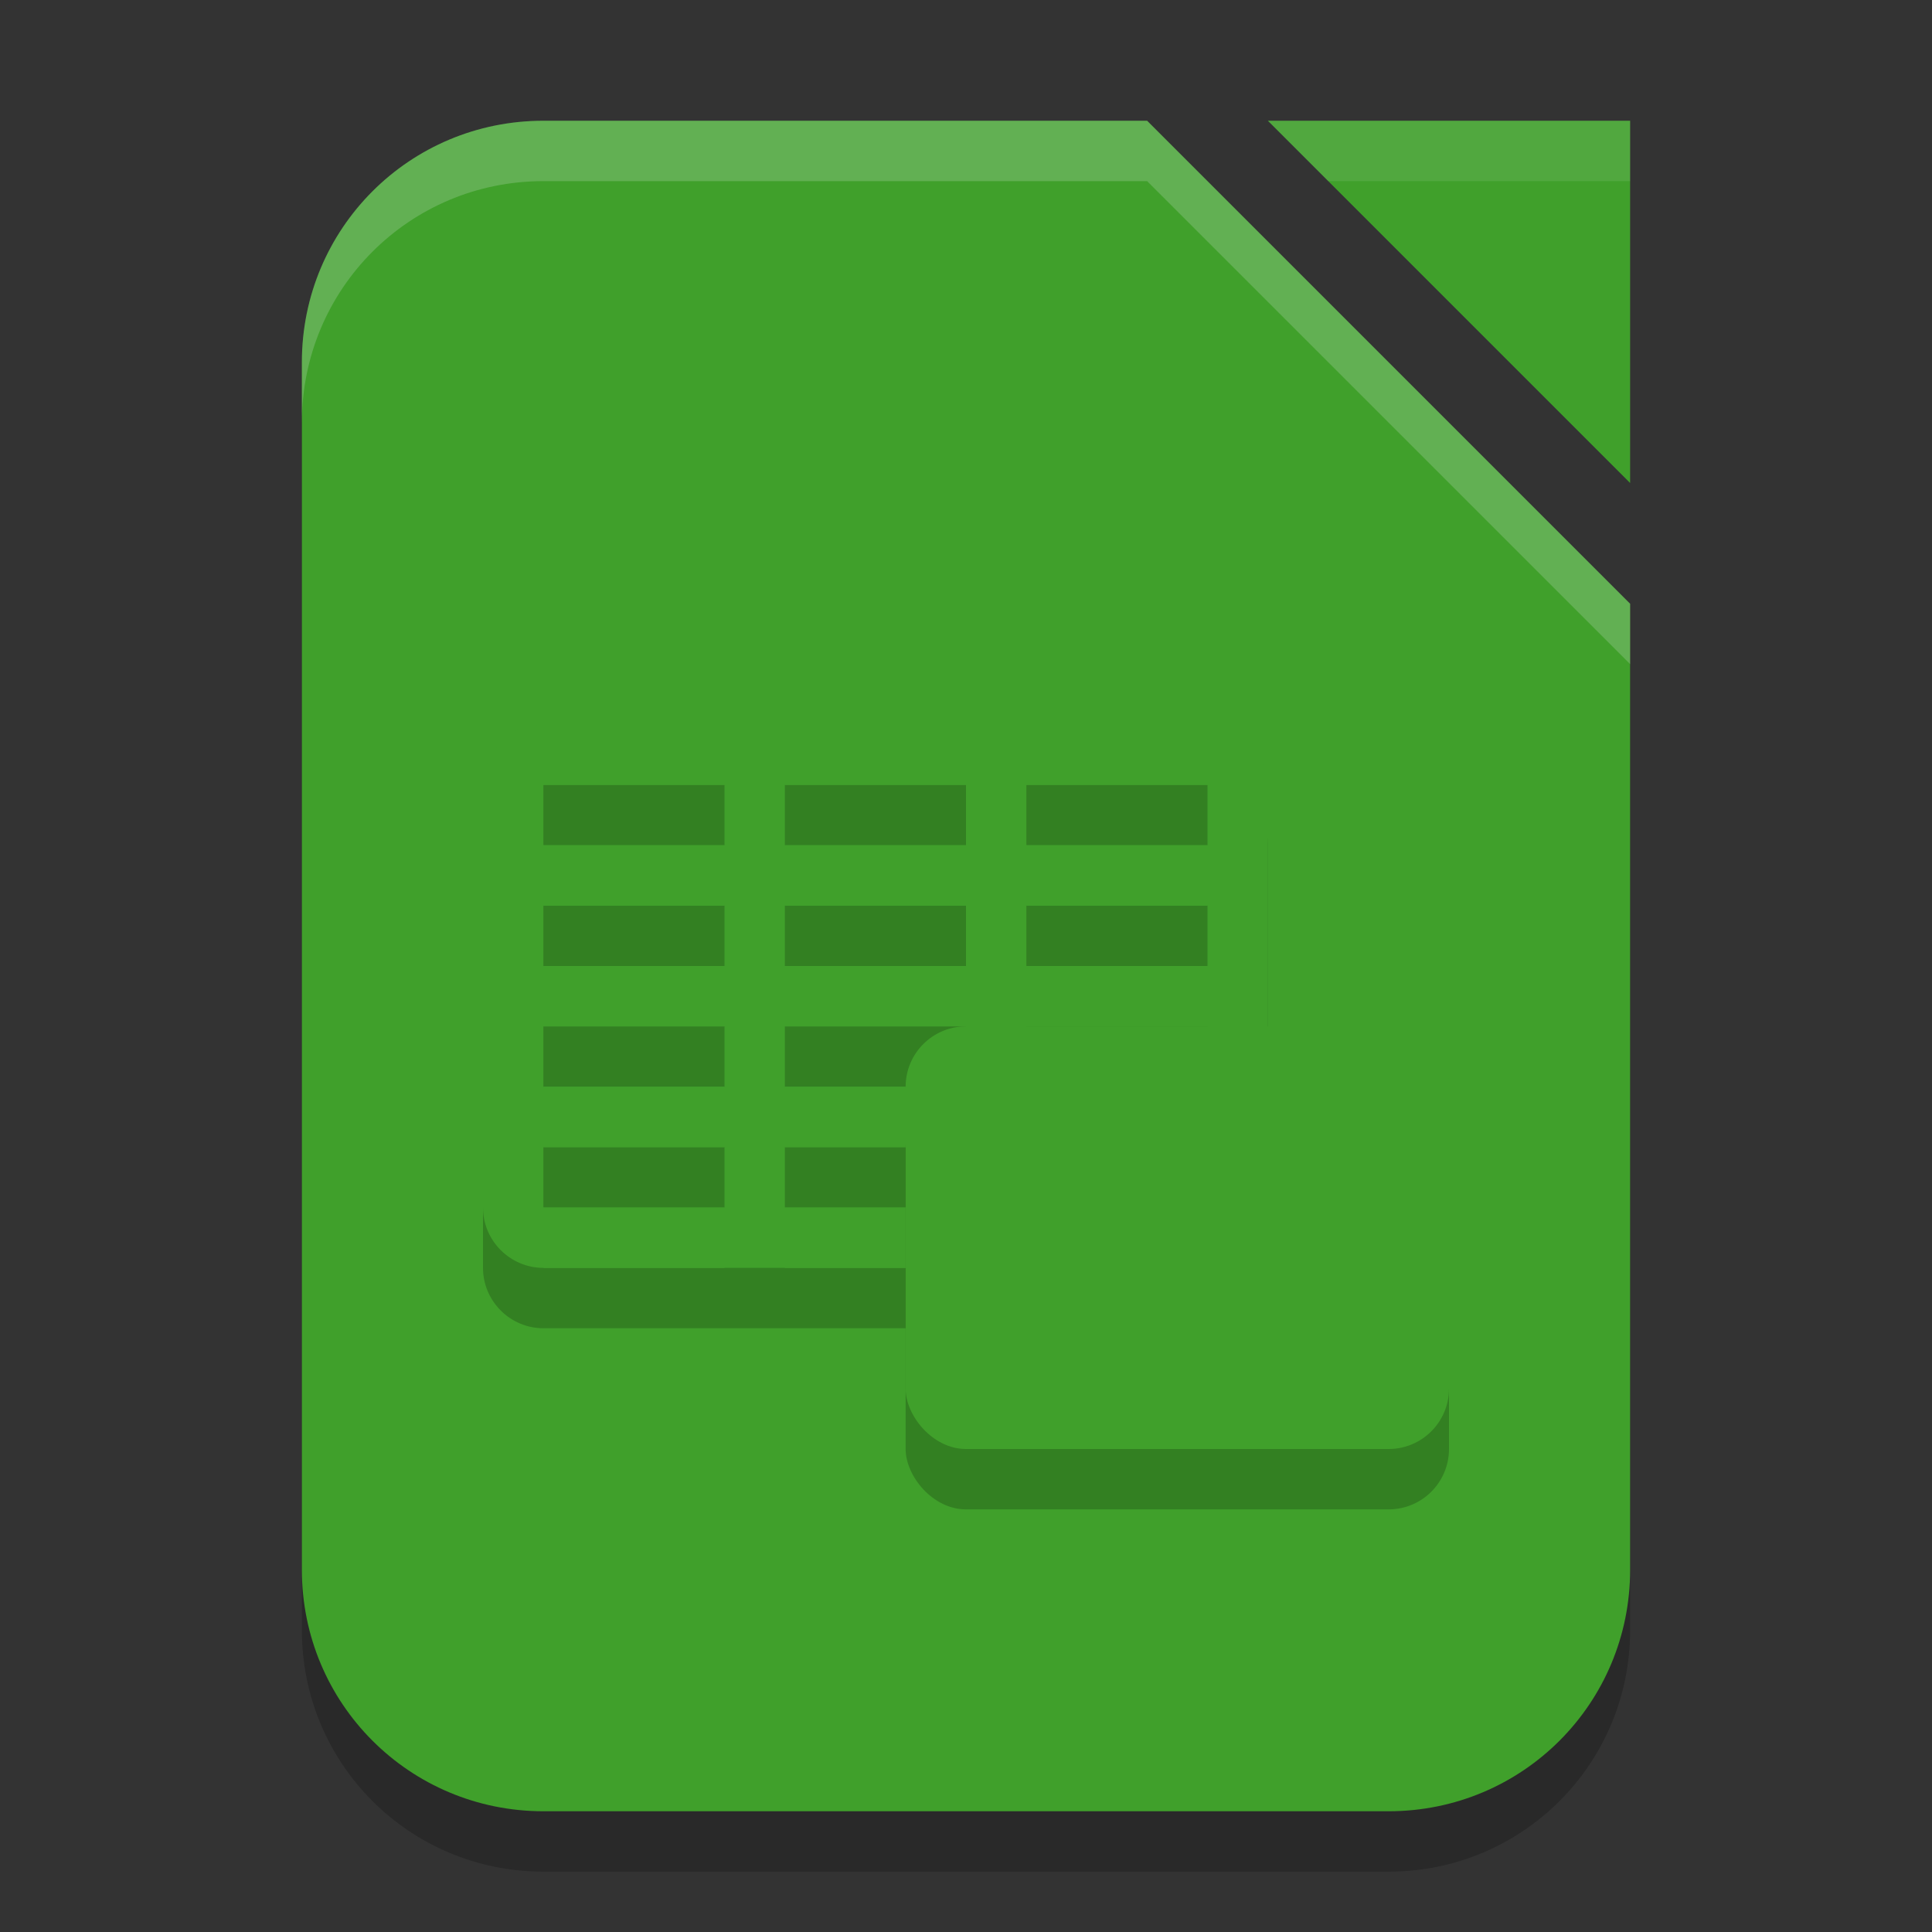 <svg xmlns="http://www.w3.org/2000/svg" width="32" height="32" version="1.1">
 <rect width="100%" height="100%" fill="#333333" stroke="none"/>
 <path style="opacity:0.2" d="M 9,3 H 19 L 27,11 V 27 C 27,29.216 25.216,31 23,31 H 9 C 6.784,31 5,29.216 5,27 V 7 C 5,4.784 6.784,3 9,3 Z"/>
 <path style="fill:#40a02b" d="m 9,2 h 10 l 8,8 v 16 c 0,2.216 -1.784,4 -4,4 H 9 C 6.784,30 5,28.216 5,26 V 6 C 5,3.784 6.784,2 9,2 Z"/>
 <path style="opacity:0.2" d="M 9,13 C 8.45,13 8,13.45 8,14 V 21 C 8,21.55 8.45,22 9,22 H 20 C 20.55,22 21,21.55 21,21 V 14 C 21,13.45 20.55,13 20,13 Z M 9,14 H 12 V 15 H 9 Z M 13,14 H 16 V 15 H 13 Z M 17,14 H 20 V 15 H 17 Z M 9,16 H 12 V 17 H 9 Z M 13,16 H 16 V 17 H 13 Z M 17,16 H 20 V 17 H 17 Z M 9,18 H 12 V 19 H 9 Z M 13,18 H 16 V 19 H 13 Z M 17,18 H 20 V 19 H 17 Z M 9,20 H 12 V 21 H 9 Z M 13,20 H 16 V 21 H 13 Z M 17,20 H 20 V 21 H 17 Z"/>
 <path style="fill:#40a02b" d="m 21,2 h 6 v 6 z"/>
 <path style="fill:#40a02b" d="M 9,12 C 8.45,12 8,12.45 8,13 V 20 C 8,20.55 8.45,21 9,21 H 20 C 20.55,21 21,20.55 21,20 V 13 C 21,12.45 20.55,12 20,12 Z M 9,13 H 12 V 14 H 9 Z M 13,13 H 16 V 14 H 13 Z M 17,13 H 20 V 14 H 17 Z M 9,15 H 12 V 16 H 9 Z M 13,15 H 16 V 16 H 13 Z M 17,15 H 20 V 16 H 17 Z M 9,17 H 12 V 18 H 9 Z M 13,17 H 16 V 18 H 13 Z M 17,17 H 20 V 18 H 17 Z M 9,19 H 12 V 20 H 9 Z M 13,19 H 16 V 20 H 13 Z M 17,19 H 20 V 20 H 17 Z"/>
 <rect style="opacity:0.2" width="9" height="7" x="15" y="18" ry="1"/>
 <rect style="fill:#40a02b" width="9" height="7" x="15" y="17" ry="1"/>
 <path style="fill:#40a02b" d="m 18,18 v 5 h 1 v -5 z m -2,1 v 4 h 1 v -4 z m 4,2 v 2 h 1 v -2 z m 2,-1 v 3 h 1 v -3 z"/>
 <path style="opacity:0.2;fill:#eff1f5" d="M 9 2 C 6.784 2 5 3.784 5 6 L 5 7 C 5 4.784 6.784 3 9 3 L 19 3 L 27 11 L 27 10 L 19 2 L 9 2 z"/>
 <path style="fill:#eff1f5;opacity:0.1" d="M 21 2 L 22 3 L 27 3 L 27 2 L 21 2 z"/>
</svg>
